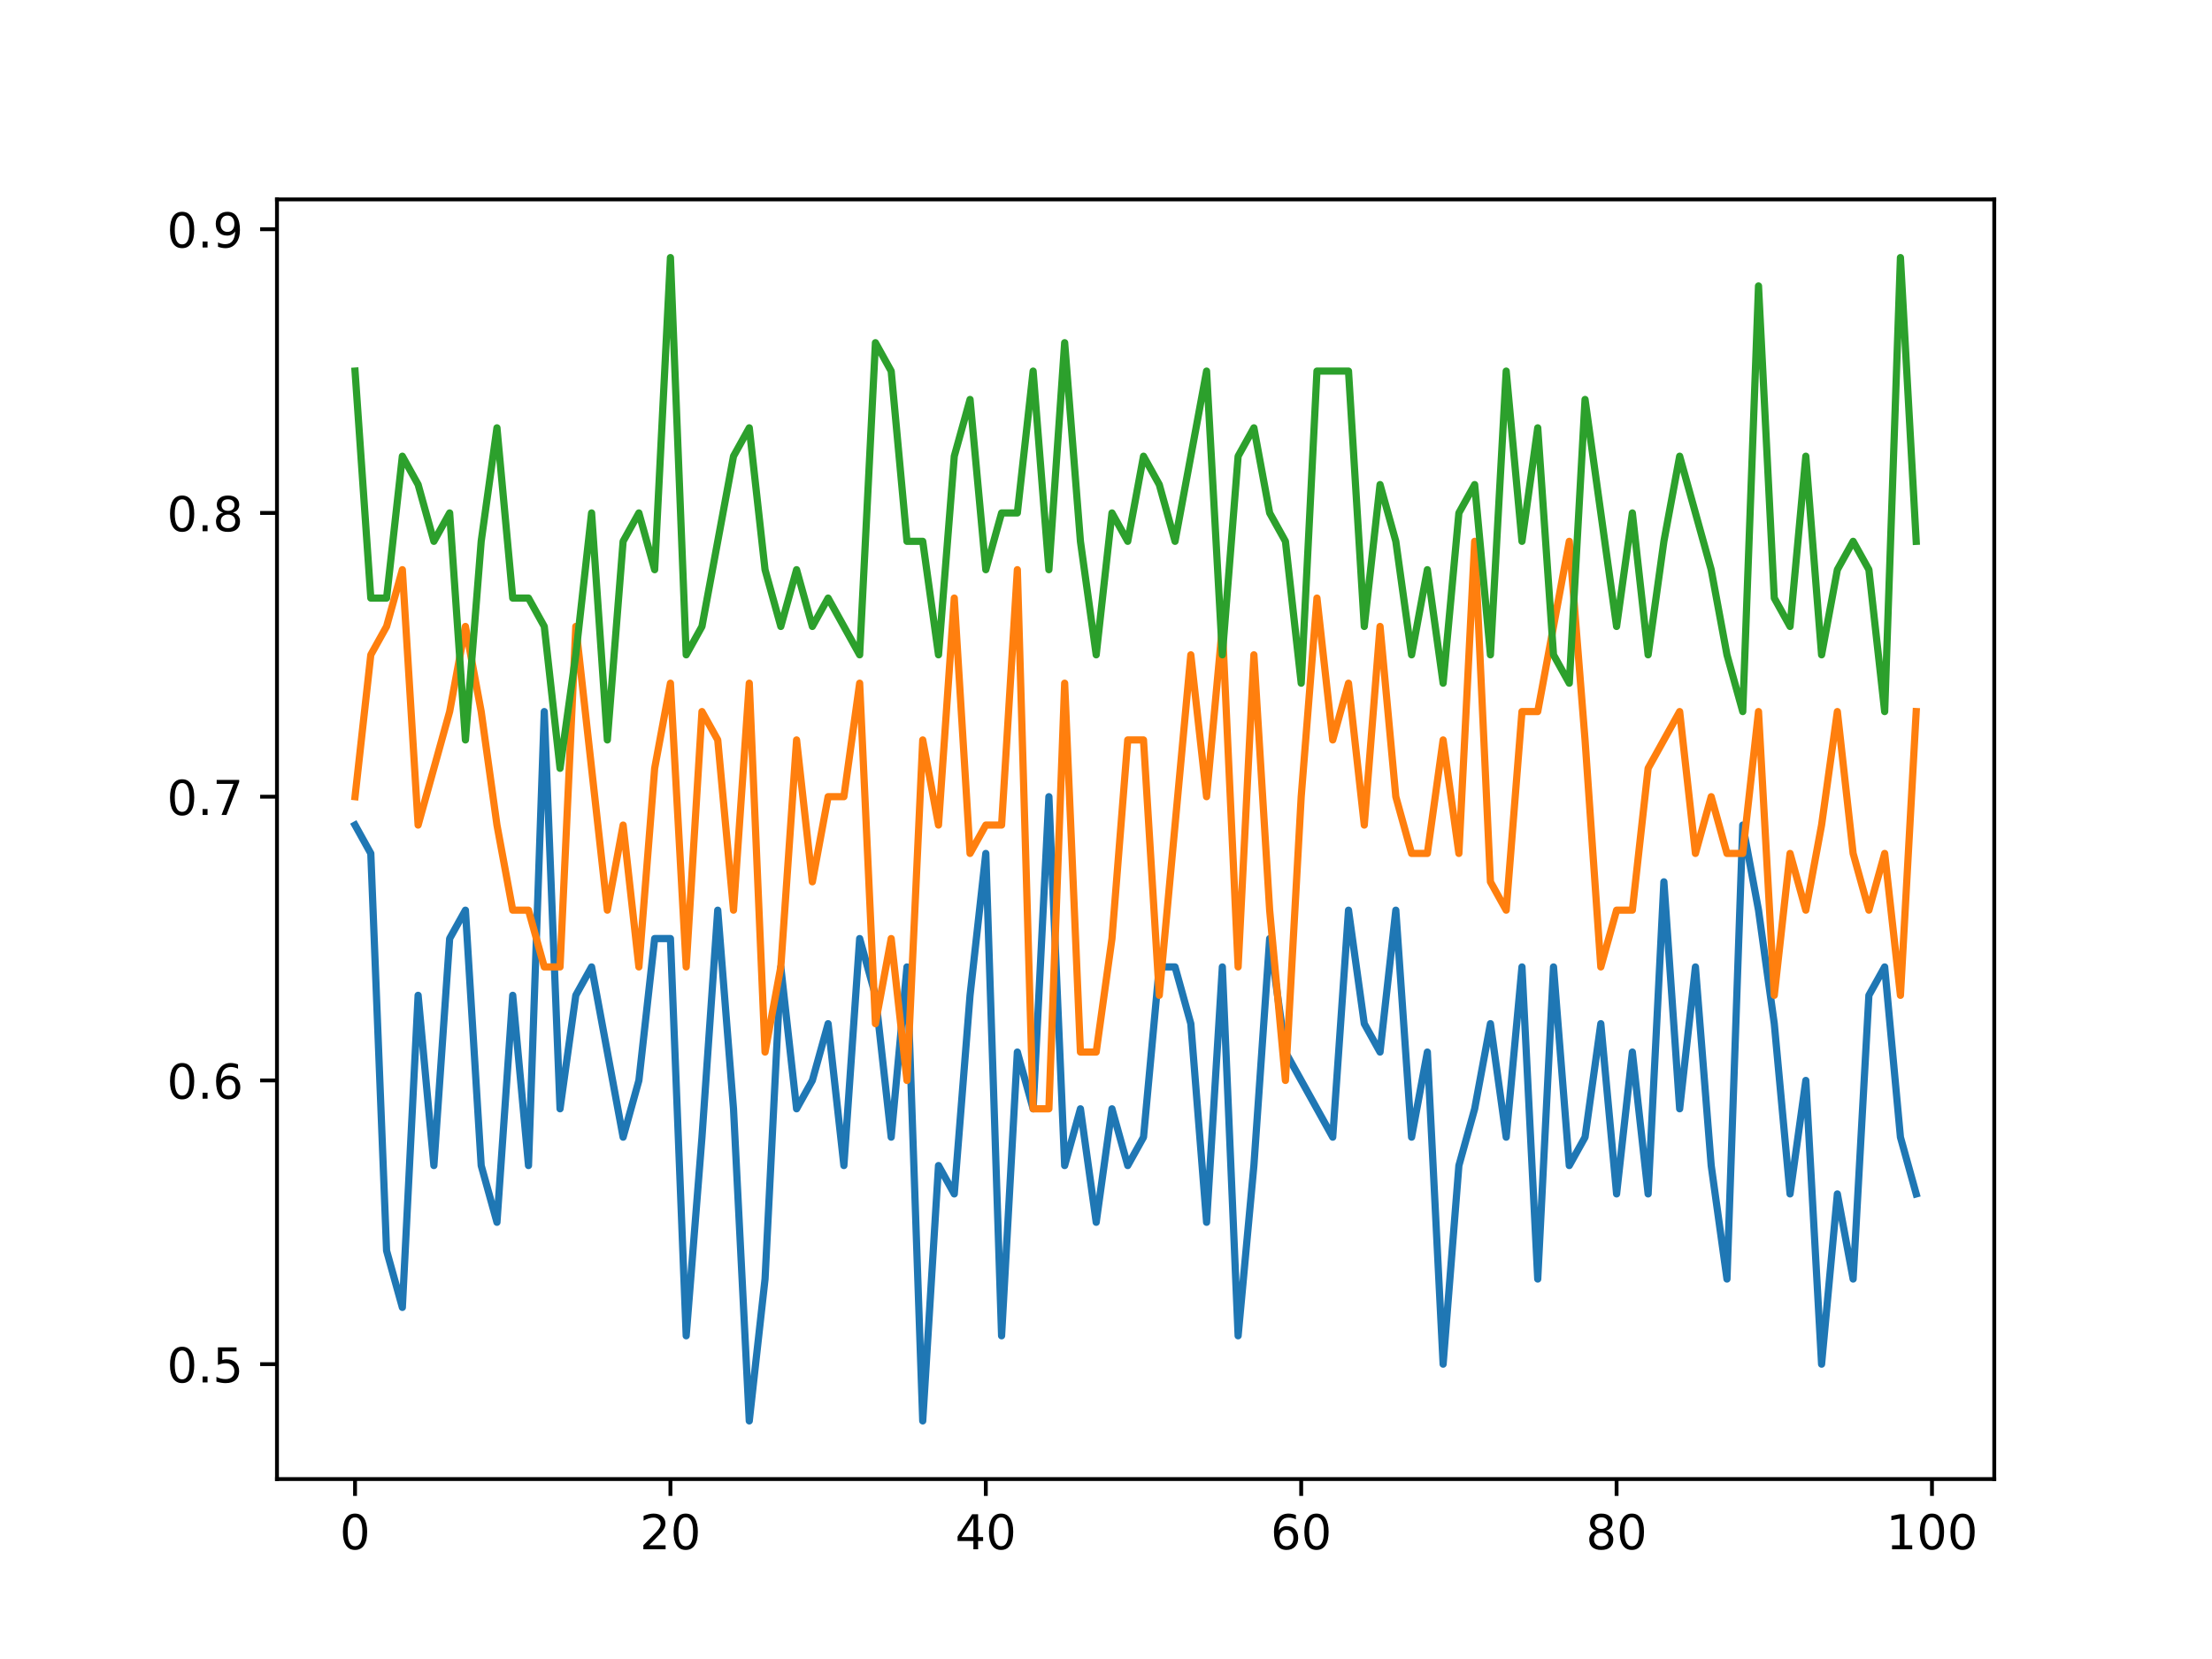 <?xml version="1.0" encoding="utf-8" standalone="no"?>
<!DOCTYPE svg PUBLIC "-//W3C//DTD SVG 1.1//EN"
  "http://www.w3.org/Graphics/SVG/1.1/DTD/svg11.dtd">
<!-- Created with matplotlib (http://matplotlib.org/) -->
<svg height="345pt" version="1.1" viewBox="0 0 460 345" width="460pt" xmlns="http://www.w3.org/2000/svg" xmlns:xlink="http://www.w3.org/1999/xlink">
 <defs>
  <style type="text/css">
*{stroke-linecap:butt;stroke-linejoin:round;}
  </style>
 </defs>
 <g id="figure_1">
  <g id="patch_1">
   <path d="M 0 345.6 
L 460.8 345.6 
L 460.8 0 
L 0 0 
z
" style="fill:#ffffff;"/>
  </g>
  <g id="axes_1">
   <g id="patch_2">
    <path d="M 57.6 307.584 
L 414.72 307.584 
L 414.72 41.472 
L 57.6 41.472 
z
" style="fill:#ffffff;"/>
   </g>
   <g id="matplotlib.axis_1">
    <g id="xtick_1">
     <g id="line2d_1">
      <defs>
       <path d="M 0 0 
L 0 3.5 
" id="m217339a7a0" style="stroke:#000000;stroke-width:0.8;"/>
      </defs>
      <g>
       <use style="stroke:#000000;stroke-width:0.8;" x="73.833" xlink:href="#m217339a7a0" y="307.584"/>
      </g>
     </g>
     <g id="text_1">
      <!-- 0 -->
      <defs>
       <path d="M 31.781 66.406 
Q 24.172 66.406 20.328 58.906 
Q 16.5 51.422 16.5 36.375 
Q 16.5 21.391 20.328 13.891 
Q 24.172 6.391 31.781 6.391 
Q 39.453 6.391 43.281 13.891 
Q 47.125 21.391 47.125 36.375 
Q 47.125 51.422 43.281 58.906 
Q 39.453 66.406 31.781 66.406 
z
M 31.781 74.219 
Q 44.047 74.219 50.516 64.516 
Q 56.984 54.828 56.984 36.375 
Q 56.984 17.969 50.516 8.266 
Q 44.047 -1.422 31.781 -1.422 
Q 19.531 -1.422 13.062 8.266 
Q 6.594 17.969 6.594 36.375 
Q 6.594 54.828 13.062 64.516 
Q 19.531 74.219 31.781 74.219 
z
" id="DejaVuSans-30"/>
      </defs>
      <g transform="translate(70.651 322.182)scale(0.1 -0.1)">
       <use xlink:href="#DejaVuSans-30"/>
      </g>
     </g>
    </g>
    <g id="xtick_2">
     <g id="line2d_2">
      <g>
       <use style="stroke:#000000;stroke-width:0.8;" x="139.42" xlink:href="#m217339a7a0" y="307.584"/>
      </g>
     </g>
     <g id="text_2">
      <!-- 20 -->
      <defs>
       <path d="M 19.188 8.297 
L 53.609 8.297 
L 53.609 0 
L 7.328 0 
L 7.328 8.297 
Q 12.938 14.109 22.625 23.891 
Q 32.328 33.688 34.812 36.531 
Q 39.547 41.844 41.422 45.531 
Q 43.312 49.219 43.312 52.781 
Q 43.312 58.594 39.234 62.25 
Q 35.156 65.922 28.609 65.922 
Q 23.969 65.922 18.812 64.312 
Q 13.672 62.703 7.812 59.422 
L 7.812 69.391 
Q 13.766 71.781 18.938 73 
Q 24.125 74.219 28.422 74.219 
Q 39.75 74.219 46.484 68.547 
Q 53.219 62.891 53.219 53.422 
Q 53.219 48.922 51.531 44.891 
Q 49.859 40.875 45.406 35.406 
Q 44.188 33.984 37.641 27.219 
Q 31.109 20.453 19.188 8.297 
z
" id="DejaVuSans-32"/>
      </defs>
      <g transform="translate(133.057 322.182)scale(0.1 -0.1)">
       <use xlink:href="#DejaVuSans-32"/>
       <use x="63.623" xlink:href="#DejaVuSans-30"/>
      </g>
     </g>
    </g>
    <g id="xtick_3">
     <g id="line2d_3">
      <g>
       <use style="stroke:#000000;stroke-width:0.8;" x="205.006" xlink:href="#m217339a7a0" y="307.584"/>
      </g>
     </g>
     <g id="text_3">
      <!-- 40 -->
      <defs>
       <path d="M 37.797 64.312 
L 12.891 25.391 
L 37.797 25.391 
z
M 35.203 72.906 
L 47.609 72.906 
L 47.609 25.391 
L 58.016 25.391 
L 58.016 17.188 
L 47.609 17.188 
L 47.609 0 
L 37.797 0 
L 37.797 17.188 
L 4.891 17.188 
L 4.891 26.703 
z
" id="DejaVuSans-34"/>
      </defs>
      <g transform="translate(198.644 322.182)scale(0.1 -0.1)">
       <use xlink:href="#DejaVuSans-34"/>
       <use x="63.623" xlink:href="#DejaVuSans-30"/>
      </g>
     </g>
    </g>
    <g id="xtick_4">
     <g id="line2d_4">
      <g>
       <use style="stroke:#000000;stroke-width:0.8;" x="270.593" xlink:href="#m217339a7a0" y="307.584"/>
      </g>
     </g>
     <g id="text_4">
      <!-- 60 -->
      <defs>
       <path d="M 33.016 40.375 
Q 26.375 40.375 22.484 35.828 
Q 18.609 31.297 18.609 23.391 
Q 18.609 15.531 22.484 10.953 
Q 26.375 6.391 33.016 6.391 
Q 39.656 6.391 43.531 10.953 
Q 47.406 15.531 47.406 23.391 
Q 47.406 31.297 43.531 35.828 
Q 39.656 40.375 33.016 40.375 
z
M 52.594 71.297 
L 52.594 62.312 
Q 48.875 64.062 45.094 64.984 
Q 41.312 65.922 37.594 65.922 
Q 27.828 65.922 22.672 59.328 
Q 17.531 52.734 16.797 39.406 
Q 19.672 43.656 24.016 45.922 
Q 28.375 48.188 33.594 48.188 
Q 44.578 48.188 50.953 41.516 
Q 57.328 34.859 57.328 23.391 
Q 57.328 12.156 50.688 5.359 
Q 44.047 -1.422 33.016 -1.422 
Q 20.359 -1.422 13.672 8.266 
Q 6.984 17.969 6.984 36.375 
Q 6.984 53.656 15.188 63.938 
Q 23.391 74.219 37.203 74.219 
Q 40.922 74.219 44.703 73.484 
Q 48.484 72.75 52.594 71.297 
z
" id="DejaVuSans-36"/>
      </defs>
      <g transform="translate(264.231 322.182)scale(0.1 -0.1)">
       <use xlink:href="#DejaVuSans-36"/>
       <use x="63.623" xlink:href="#DejaVuSans-30"/>
      </g>
     </g>
    </g>
    <g id="xtick_5">
     <g id="line2d_5">
      <g>
       <use style="stroke:#000000;stroke-width:0.8;" x="336.18" xlink:href="#m217339a7a0" y="307.584"/>
      </g>
     </g>
     <g id="text_5">
      <!-- 80 -->
      <defs>
       <path d="M 31.781 34.625 
Q 24.75 34.625 20.719 30.859 
Q 16.703 27.094 16.703 20.516 
Q 16.703 13.922 20.719 10.156 
Q 24.75 6.391 31.781 6.391 
Q 38.812 6.391 42.859 10.172 
Q 46.922 13.969 46.922 20.516 
Q 46.922 27.094 42.891 30.859 
Q 38.875 34.625 31.781 34.625 
z
M 21.922 38.812 
Q 15.578 40.375 12.031 44.719 
Q 8.5 49.078 8.5 55.328 
Q 8.5 64.062 14.719 69.141 
Q 20.953 74.219 31.781 74.219 
Q 42.672 74.219 48.875 69.141 
Q 55.078 64.062 55.078 55.328 
Q 55.078 49.078 51.531 44.719 
Q 48 40.375 41.703 38.812 
Q 48.828 37.156 52.797 32.312 
Q 56.781 27.484 56.781 20.516 
Q 56.781 9.906 50.312 4.234 
Q 43.844 -1.422 31.781 -1.422 
Q 19.734 -1.422 13.25 4.234 
Q 6.781 9.906 6.781 20.516 
Q 6.781 27.484 10.781 32.312 
Q 14.797 37.156 21.922 38.812 
z
M 18.312 54.391 
Q 18.312 48.734 21.844 45.562 
Q 25.391 42.391 31.781 42.391 
Q 38.141 42.391 41.719 45.562 
Q 45.312 48.734 45.312 54.391 
Q 45.312 60.062 41.719 63.234 
Q 38.141 66.406 31.781 66.406 
Q 25.391 66.406 21.844 63.234 
Q 18.312 60.062 18.312 54.391 
z
" id="DejaVuSans-38"/>
      </defs>
      <g transform="translate(329.817 322.182)scale(0.1 -0.1)">
       <use xlink:href="#DejaVuSans-38"/>
       <use x="63.623" xlink:href="#DejaVuSans-30"/>
      </g>
     </g>
    </g>
    <g id="xtick_6">
     <g id="line2d_6">
      <g>
       <use style="stroke:#000000;stroke-width:0.8;" x="401.767" xlink:href="#m217339a7a0" y="307.584"/>
      </g>
     </g>
     <g id="text_6">
      <!-- 100 -->
      <defs>
       <path d="M 12.406 8.297 
L 28.516 8.297 
L 28.516 63.922 
L 10.984 60.406 
L 10.984 69.391 
L 28.422 72.906 
L 38.281 72.906 
L 38.281 8.297 
L 54.391 8.297 
L 54.391 0 
L 12.406 0 
z
" id="DejaVuSans-31"/>
      </defs>
      <g transform="translate(392.223 322.182)scale(0.1 -0.1)">
       <use xlink:href="#DejaVuSans-31"/>
       <use x="63.623" xlink:href="#DejaVuSans-30"/>
       <use x="127.246" xlink:href="#DejaVuSans-30"/>
      </g>
     </g>
    </g>
   </g>
   <g id="matplotlib.axis_2">
    <g id="ytick_1">
     <g id="line2d_7">
      <defs>
       <path d="M 0 0 
L -3.5 0 
" id="ma55a65d4a9" style="stroke:#000000;stroke-width:0.8;"/>
      </defs>
      <g>
       <use style="stroke:#000000;stroke-width:0.8;" x="57.6" xlink:href="#ma55a65d4a9" y="283.687"/>
      </g>
     </g>
     <g id="text_7">
      <!-- 0.5 -->
      <defs>
       <path d="M 10.688 12.406 
L 21 12.406 
L 21 0 
L 10.688 0 
z
" id="DejaVuSans-2e"/>
       <path d="M 10.797 72.906 
L 49.516 72.906 
L 49.516 64.594 
L 19.828 64.594 
L 19.828 46.734 
Q 21.969 47.469 24.109 47.828 
Q 26.266 48.188 28.422 48.188 
Q 40.625 48.188 47.75 41.5 
Q 54.891 34.812 54.891 23.391 
Q 54.891 11.625 47.562 5.094 
Q 40.234 -1.422 26.906 -1.422 
Q 22.312 -1.422 17.547 -0.641 
Q 12.797 0.141 7.719 1.703 
L 7.719 11.625 
Q 12.109 9.234 16.797 8.062 
Q 21.484 6.891 26.703 6.891 
Q 35.156 6.891 40.078 11.328 
Q 45.016 15.766 45.016 23.391 
Q 45.016 31 40.078 35.438 
Q 35.156 39.891 26.703 39.891 
Q 22.75 39.891 18.812 39.016 
Q 14.891 38.141 10.797 36.281 
z
" id="DejaVuSans-35"/>
      </defs>
      <g transform="translate(34.697 287.486)scale(0.1 -0.1)">
       <use xlink:href="#DejaVuSans-30"/>
       <use x="63.623" xlink:href="#DejaVuSans-2e"/>
       <use x="95.41" xlink:href="#DejaVuSans-35"/>
      </g>
     </g>
    </g>
    <g id="ytick_2">
     <g id="line2d_8">
      <g>
       <use style="stroke:#000000;stroke-width:0.8;" x="57.6" xlink:href="#ma55a65d4a9" y="224.682"/>
      </g>
     </g>
     <g id="text_8">
      <!-- 0.6 -->
      <g transform="translate(34.697 228.481)scale(0.1 -0.1)">
       <use xlink:href="#DejaVuSans-30"/>
       <use x="63.623" xlink:href="#DejaVuSans-2e"/>
       <use x="95.41" xlink:href="#DejaVuSans-36"/>
      </g>
     </g>
    </g>
    <g id="ytick_3">
     <g id="line2d_9">
      <g>
       <use style="stroke:#000000;stroke-width:0.8;" x="57.6" xlink:href="#ma55a65d4a9" y="165.677"/>
      </g>
     </g>
     <g id="text_9">
      <!-- 0.7 -->
      <defs>
       <path d="M 8.203 72.906 
L 55.078 72.906 
L 55.078 68.703 
L 28.609 0 
L 18.312 0 
L 43.219 64.594 
L 8.203 64.594 
z
" id="DejaVuSans-37"/>
      </defs>
      <g transform="translate(34.697 169.476)scale(0.1 -0.1)">
       <use xlink:href="#DejaVuSans-30"/>
       <use x="63.623" xlink:href="#DejaVuSans-2e"/>
       <use x="95.41" xlink:href="#DejaVuSans-37"/>
      </g>
     </g>
    </g>
    <g id="ytick_4">
     <g id="line2d_10">
      <g>
       <use style="stroke:#000000;stroke-width:0.8;" x="57.6" xlink:href="#ma55a65d4a9" y="106.672"/>
      </g>
     </g>
     <g id="text_10">
      <!-- 0.8 -->
      <g transform="translate(34.697 110.472)scale(0.1 -0.1)">
       <use xlink:href="#DejaVuSans-30"/>
       <use x="63.623" xlink:href="#DejaVuSans-2e"/>
       <use x="95.41" xlink:href="#DejaVuSans-38"/>
      </g>
     </g>
    </g>
    <g id="ytick_5">
     <g id="line2d_11">
      <g>
       <use style="stroke:#000000;stroke-width:0.8;" x="57.6" xlink:href="#ma55a65d4a9" y="47.668"/>
      </g>
     </g>
     <g id="text_11">
      <!-- 0.9 -->
      <defs>
       <path d="M 10.984 1.516 
L 10.984 10.5 
Q 14.703 8.734 18.5 7.812 
Q 22.312 6.891 25.984 6.891 
Q 35.75 6.891 40.891 13.453 
Q 46.047 20.016 46.781 33.406 
Q 43.953 29.203 39.594 26.953 
Q 35.25 24.703 29.984 24.703 
Q 19.047 24.703 12.672 31.312 
Q 6.297 37.938 6.297 49.422 
Q 6.297 60.641 12.938 67.422 
Q 19.578 74.219 30.609 74.219 
Q 43.266 74.219 49.922 64.516 
Q 56.594 54.828 56.594 36.375 
Q 56.594 19.141 48.406 8.859 
Q 40.234 -1.422 26.422 -1.422 
Q 22.703 -1.422 18.891 -0.688 
Q 15.094 0.047 10.984 1.516 
z
M 30.609 32.422 
Q 37.25 32.422 41.125 36.953 
Q 45.016 41.5 45.016 49.422 
Q 45.016 57.281 41.125 61.844 
Q 37.25 66.406 30.609 66.406 
Q 23.969 66.406 20.094 61.844 
Q 16.219 57.281 16.219 49.422 
Q 16.219 41.5 20.094 36.953 
Q 23.969 32.422 30.609 32.422 
z
" id="DejaVuSans-39"/>
      </defs>
      <g transform="translate(34.697 51.467)scale(0.1 -0.1)">
       <use xlink:href="#DejaVuSans-30"/>
       <use x="63.623" xlink:href="#DejaVuSans-2e"/>
       <use x="95.41" xlink:href="#DejaVuSans-39"/>
      </g>
     </g>
    </g>
   </g>
   <g id="line2d_12">
    <path clip-path="url(#pfe99b48971)" d="M 73.833 171.578 
L 77.112 177.478 
L 80.391 260.085 
L 83.671 271.886 
L 86.95 206.981 
L 90.229 242.384 
L 93.509 195.18 
L 96.788 189.279 
L 100.067 242.384 
L 103.347 254.185 
L 106.626 206.981 
L 109.905 242.384 
L 113.185 147.976 
L 116.464 230.583 
L 119.743 206.981 
L 123.023 201.08 
L 126.302 218.782 
L 129.581 236.483 
L 132.861 224.682 
L 136.14 195.18 
L 139.42 195.18 
L 142.699 277.787 
L 145.978 236.483 
L 149.258 189.279 
L 152.537 230.583 
L 155.816 295.488 
L 159.096 265.986 
L 162.375 201.08 
L 165.654 230.583 
L 168.934 224.682 
L 172.213 212.881 
L 175.492 242.384 
L 178.772 195.18 
L 182.051 206.981 
L 185.33 236.483 
L 188.61 201.08 
L 191.889 295.488 
L 195.168 242.384 
L 198.448 248.284 
L 201.727 206.981 
L 205.006 177.478 
L 208.286 277.787 
L 211.565 218.782 
L 214.844 230.583 
L 218.124 165.677 
L 221.403 242.384 
L 224.682 230.583 
L 227.962 254.185 
L 231.241 230.583 
L 234.52 242.384 
L 237.8 236.483 
L 241.079 201.08 
L 244.358 201.08 
L 247.638 212.881 
L 250.917 254.185 
L 254.196 201.08 
L 257.476 277.787 
L 260.755 242.384 
L 264.034 195.18 
L 267.314 218.782 
L 270.593 224.682 
L 273.872 230.583 
L 277.152 236.483 
L 280.431 189.279 
L 283.71 212.881 
L 286.99 218.782 
L 290.269 189.279 
L 293.548 236.483 
L 296.828 218.782 
L 300.107 283.687 
L 303.386 242.384 
L 306.666 230.583 
L 309.945 212.881 
L 313.224 236.483 
L 316.504 201.08 
L 319.783 265.986 
L 323.062 201.08 
L 326.342 242.384 
L 329.621 236.483 
L 332.9 212.881 
L 336.18 248.284 
L 339.459 218.782 
L 342.739 248.284 
L 346.018 183.379 
L 349.297 230.583 
L 352.577 201.08 
L 355.856 242.384 
L 359.135 265.986 
L 362.415 171.578 
L 365.694 189.279 
L 368.973 212.881 
L 372.253 248.284 
L 375.532 224.682 
L 378.811 283.687 
L 382.091 248.284 
L 385.37 265.986 
L 388.649 206.981 
L 391.929 201.08 
L 395.208 236.483 
L 398.487 248.284 
" style="fill:none;stroke:#1f77b4;stroke-linecap:square;stroke-width:1.5;"/>
   </g>
   <g id="line2d_13">
    <path clip-path="url(#pfe99b48971)" d="M 73.833 165.677 
L 77.112 136.175 
L 80.391 130.274 
L 83.671 118.473 
L 86.95 171.578 
L 90.229 159.777 
L 93.509 147.976 
L 96.788 130.274 
L 100.067 147.976 
L 103.347 171.578 
L 106.626 189.279 
L 109.905 189.279 
L 113.185 201.08 
L 116.464 201.08 
L 119.743 130.274 
L 123.023 159.777 
L 126.302 189.279 
L 129.581 171.578 
L 132.861 201.08 
L 136.14 159.777 
L 139.42 142.075 
L 142.699 201.08 
L 145.978 147.976 
L 149.258 153.876 
L 152.537 189.279 
L 155.816 142.075 
L 159.096 218.782 
L 162.375 201.08 
L 165.654 153.876 
L 168.934 183.379 
L 172.213 165.677 
L 175.492 165.677 
L 178.772 142.075 
L 182.051 212.881 
L 185.33 195.18 
L 188.61 224.682 
L 191.889 153.876 
L 195.168 171.578 
L 198.448 124.374 
L 201.727 177.478 
L 205.006 171.578 
L 208.286 171.578 
L 211.565 118.473 
L 214.844 230.583 
L 218.124 230.583 
L 221.403 142.075 
L 224.682 218.782 
L 227.962 218.782 
L 231.241 195.18 
L 234.52 153.876 
L 237.8 153.876 
L 241.079 206.981 
L 244.358 171.578 
L 247.638 136.175 
L 250.917 165.677 
L 254.196 130.274 
L 257.476 201.08 
L 260.755 136.175 
L 264.034 189.279 
L 267.314 224.682 
L 270.593 165.677 
L 273.872 124.374 
L 277.152 153.876 
L 280.431 142.075 
L 283.71 171.578 
L 286.99 130.274 
L 290.269 165.677 
L 293.548 177.478 
L 296.828 177.478 
L 300.107 153.876 
L 303.386 177.478 
L 306.666 112.573 
L 309.945 183.379 
L 313.224 189.279 
L 316.504 147.976 
L 319.783 147.976 
L 323.062 130.274 
L 326.342 112.573 
L 329.621 153.876 
L 332.9 201.08 
L 336.18 189.279 
L 339.459 189.279 
L 342.739 159.777 
L 346.018 153.876 
L 349.297 147.976 
L 352.577 177.478 
L 355.856 165.677 
L 359.135 177.478 
L 362.415 177.478 
L 365.694 147.976 
L 368.973 206.981 
L 372.253 177.478 
L 375.532 189.279 
L 378.811 171.578 
L 382.091 147.976 
L 385.37 177.478 
L 388.649 189.279 
L 391.929 177.478 
L 395.208 206.981 
L 398.487 147.976 
" style="fill:none;stroke:#ff7f0e;stroke-linecap:square;stroke-width:1.5;"/>
   </g>
   <g id="line2d_14">
    <path clip-path="url(#pfe99b48971)" d="M 73.833 77.17 
L 77.112 124.374 
L 80.391 124.374 
L 83.671 94.871 
L 86.95 100.772 
L 90.229 112.573 
L 93.509 106.672 
L 96.788 153.876 
L 100.067 112.573 
L 103.347 88.971 
L 106.626 124.374 
L 109.905 124.374 
L 113.185 130.274 
L 116.464 159.777 
L 119.743 136.175 
L 123.023 106.672 
L 126.302 153.876 
L 129.581 112.573 
L 132.861 106.672 
L 136.14 118.473 
L 139.42 53.568 
L 142.699 136.175 
L 145.978 130.274 
L 149.258 112.573 
L 152.537 94.871 
L 155.816 88.971 
L 159.096 118.473 
L 162.375 130.274 
L 165.654 118.473 
L 168.934 130.274 
L 172.213 124.374 
L 175.492 130.274 
L 178.772 136.175 
L 182.051 71.269 
L 185.33 77.17 
L 188.61 112.573 
L 191.889 112.573 
L 195.168 136.175 
L 198.448 94.871 
L 201.727 83.07 
L 205.006 118.473 
L 208.286 106.672 
L 211.565 106.672 
L 214.844 77.17 
L 218.124 118.473 
L 221.403 71.269 
L 224.682 112.573 
L 227.962 136.175 
L 231.241 106.672 
L 234.52 112.573 
L 237.8 94.871 
L 241.079 100.772 
L 244.358 112.573 
L 247.638 94.871 
L 250.917 77.17 
L 254.196 136.175 
L 257.476 94.871 
L 260.755 88.971 
L 264.034 106.672 
L 267.314 112.573 
L 270.593 142.075 
L 273.872 77.17 
L 277.152 77.17 
L 280.431 77.17 
L 283.71 130.274 
L 286.99 100.772 
L 290.269 112.573 
L 293.548 136.175 
L 296.828 118.473 
L 300.107 142.075 
L 303.386 106.672 
L 306.666 100.772 
L 309.945 136.175 
L 313.224 77.17 
L 316.504 112.573 
L 319.783 88.971 
L 323.062 136.175 
L 326.342 142.075 
L 329.621 83.07 
L 332.9 106.672 
L 336.18 130.274 
L 339.459 106.672 
L 342.739 136.175 
L 346.018 112.573 
L 349.297 94.871 
L 352.577 106.672 
L 355.856 118.473 
L 359.135 136.175 
L 362.415 147.976 
L 365.694 59.468 
L 368.973 124.374 
L 372.253 130.274 
L 375.532 94.871 
L 378.811 136.175 
L 382.091 118.473 
L 385.37 112.573 
L 388.649 118.473 
L 391.929 147.976 
L 395.208 53.568 
L 398.487 112.573 
" style="fill:none;stroke:#2ca02c;stroke-linecap:square;stroke-width:1.5;"/>
   </g>
   <g id="patch_3">
    <path d="M 57.6 307.584 
L 57.6 41.472 
" style="fill:none;stroke:#000000;stroke-linecap:square;stroke-linejoin:miter;stroke-width:0.8;"/>
   </g>
   <g id="patch_4">
    <path d="M 414.72 307.584 
L 414.72 41.472 
" style="fill:none;stroke:#000000;stroke-linecap:square;stroke-linejoin:miter;stroke-width:0.8;"/>
   </g>
   <g id="patch_5">
    <path d="M 57.6 307.584 
L 414.72 307.584 
" style="fill:none;stroke:#000000;stroke-linecap:square;stroke-linejoin:miter;stroke-width:0.8;"/>
   </g>
   <g id="patch_6">
    <path d="M 57.6 41.472 
L 414.72 41.472 
" style="fill:none;stroke:#000000;stroke-linecap:square;stroke-linejoin:miter;stroke-width:0.8;"/>
   </g>
  </g>
 </g>
 <defs>
  <clipPath id="pfe99b48971">
   <rect height="266.112" width="357.12" x="57.6" y="41.472"/>
  </clipPath>
 </defs>
</svg>
